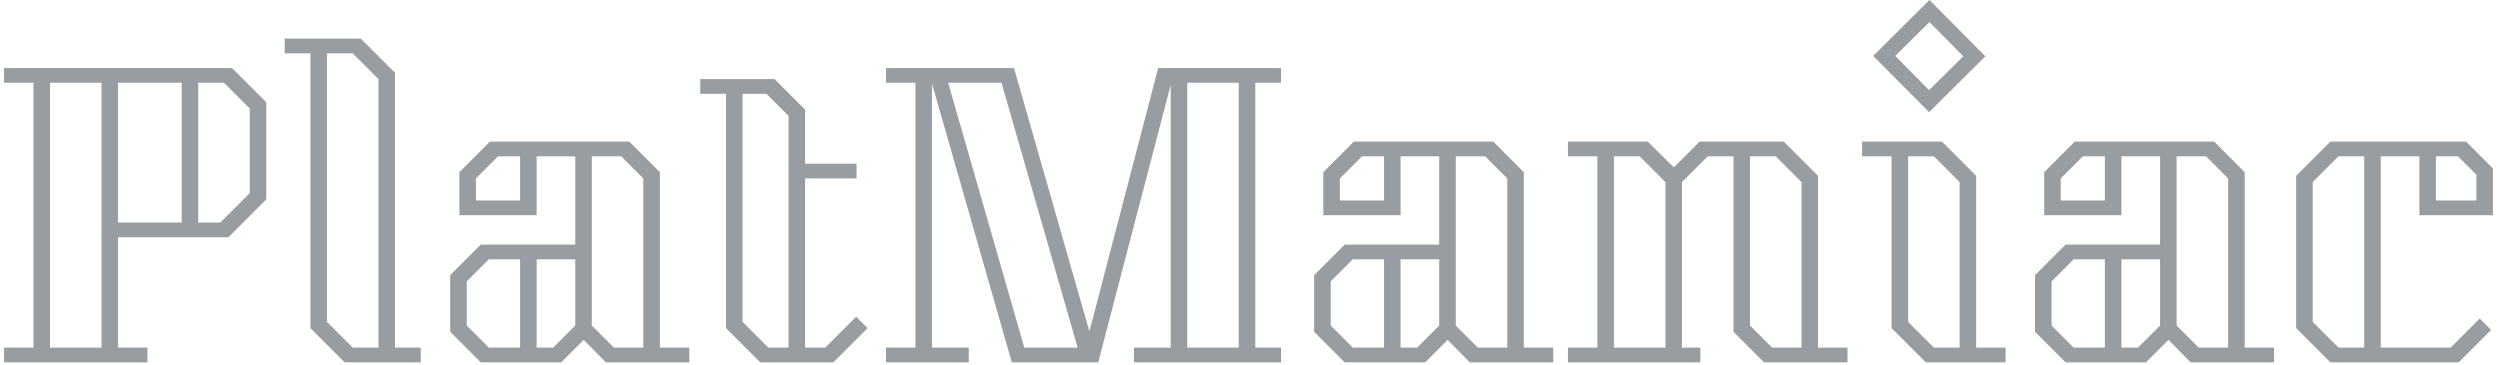 <svg xmlns="http://www.w3.org/2000/svg" version="1.1" xmlns:xlink="http://www.w3.org/1999/xlink" xmlns:svgjs="http://svgjs.dev/svgjs" width="1500" height="219" viewBox="0 0 1500 219"><g transform="matrix(1,0,0,1,-0.909,-0.809)"><svg viewBox="0 0 396 58" data-background-color="#1f1f1f" preserveAspectRatio="xMidYMid meet" height="219" width="1500" xmlns="http://www.w3.org/2000/svg" xmlns:xlink="http://www.w3.org/1999/xlink"><g id="tight-bounds" transform="matrix(1,0,0,1,0.24,0.214)"><svg viewBox="0 0 395.52 57.572" height="57.572" width="395.52"><g><svg viewBox="0 0 395.52 57.572" height="57.572" width="395.52"><g><svg viewBox="0 0 395.52 57.572" height="57.572" width="395.52"><g id="textblocktransform"><svg viewBox="0 0 395.52 57.572" height="57.572" width="395.52" id="textblock"><g><svg viewBox="0 0 395.52 57.572" height="57.572" width="395.52"><g transform="matrix(1,0,0,1,0,0)"><svg width="395.52" viewBox="2.5 -49.25 338.33 49.25" height="57.572" data-palette-color="#989da2"><g class="wordmark-text-0" data-fill-palette-color="primary" id="text-0"><path d="M33.5-40L38.15-35.35 38.15-22.15 33-17 18-17 18-2 22-2 22 0 2.5 0 2.5-2 6.5-2 6.5-38 2.5-38 2.5-40 33.5-40ZM8.75-2L15.75-2 15.75-38 8.75-38 8.75-2ZM18-38L18-19 26.65-19 26.65-38 18-38ZM35.9-23L35.9-34.5 32.4-38 28.9-38 28.9-19 31.9-19 35.9-23ZM55.65-2L59.15-2 59.15 0 48.8 0 44.15-4.65 44.15-42 40.65-42 40.65-44 51-44 55.65-39.35 55.65-2ZM46.4-5.5L49.9-2 53.4-2 53.4-38.5 49.9-42 46.4-42 46.4-5.5ZM91.65-2L95.65-2 95.65 0 84.3 0 81.3-3.05 78.25 0 67.3 0 63.15-4.15 63.15-11.85 67.3-16 80.15-16 80.15-28 74.9-28 74.9-20 64.4-20 64.4-25.85 68.55-30 87.5-30 91.65-25.85 91.65-2ZM72.65-22L72.65-28 69.65-28 66.65-25 66.65-22 72.65-22ZM82.4-5L85.4-2 89.4-2 89.4-25 86.4-28 82.4-28 82.4-5ZM65.4-5L68.4-2 72.65-2 72.65-14 68.4-14 65.4-11 65.4-5ZM77.15-2L80.15-5 80.15-14 74.9-14 74.9-2 77.15-2ZM118.34-6.2L119.89-4.65 115.24 0 105.29 0 100.64-4.65 100.64-36.5 97.14-36.5 97.14-38.5 107.24-38.5 111.39-34.35 111.39-27 118.39-27 118.39-25 111.39-25 111.39-2 114.14-2 118.34-6.2ZM102.89-5.5L106.39-2 109.14-2 109.14-33.5 106.14-36.5 102.89-36.5 102.89-5.5ZM176.09-38L172.59-38 172.59-2 176.09-2 176.09 0 156.09 0 156.09-2 161.09-2 161.09-37.7 151.24 0 139.49 0 128.64-37.9 128.64-2 133.64-2 133.64 0 122.39 0 122.39-2 126.39-2 126.39-38 122.39-38 122.39-40 132.64-40 139.79-40 150.04-4.2 159.39-40 161.69-40 176.09-40 176.09-38ZM141.19-2L148.44-2 138.09-38 130.84-38 141.19-2ZM170.34-2L170.34-38 163.34-38 163.34-2 170.34-2ZM209.09-2L213.09-2 213.09 0 201.74 0 198.74-3.05 195.69 0 184.74 0 180.59-4.15 180.59-11.85 184.74-16 197.59-16 197.59-28 192.34-28 192.34-20 181.84-20 181.84-25.85 185.99-30 204.94-30 209.09-25.85 209.09-2ZM190.09-22L190.09-28 187.09-28 184.09-25 184.09-22 190.09-22ZM199.84-5L202.84-2 206.84-2 206.84-25 203.84-28 199.84-28 199.84-5ZM182.84-5L185.84-2 190.09-2 190.09-14 185.84-14 182.84-11 182.84-5ZM194.59-2L197.59-5 197.59-14 192.34-14 192.34-2 194.59-2ZM249.09-2L253.09-2 253.09 0 241.74 0 237.59-4.15 237.59-28 234.09-28 230.59-24.5 230.59-2 233.09-2 233.09 0 215.09 0 215.09-2 219.09-2 219.09-28 215.09-28 215.09-30 225.94-30 229.49-26.5 232.99-30 244.44-30 249.09-25.35 249.09-2ZM221.34-2L228.34-2 228.34-24.5 224.84-28 221.34-28 221.34-2ZM239.84-5L242.84-2 246.84-2 246.84-24.5 243.34-28 239.84-28 239.84-5ZM271.83-41.6L264.18-34 256.58-41.65 264.23-49.25 271.83-41.6ZM264.23-46.25L259.58-41.65 264.18-37 268.83-41.6 264.23-46.25ZM270.58-2L274.58-2 274.58 0 263.73 0 259.08-4.65 259.08-28 255.08-28 255.08-30 265.93-30 270.58-25.35 270.58-2ZM261.33-5.5L264.83-2 268.33-2 268.33-24.5 264.83-28 261.33-28 261.33-5.5ZM307.08-2L311.08-2 311.08 0 299.73 0 296.73-3.05 293.68 0 282.73 0 278.58-4.15 278.58-11.85 282.73-16 295.58-16 295.58-28 290.33-28 290.33-20 279.83-20 279.83-25.85 283.98-30 302.93-30 307.08-25.85 307.08-2ZM288.08-22L288.08-28 285.08-28 282.08-25 282.08-22 288.08-22ZM297.83-5L300.83-2 304.83-2 304.83-25 301.83-28 297.83-28 297.83-5ZM280.83-5L283.83-2 288.08-2 288.08-14 283.83-14 280.83-11 280.83-5ZM292.58-2L295.58-5 295.58-14 290.33-14 290.33-2 292.58-2ZM340.83-20L330.83-20 330.83-28 325.58-28 325.58-2 335.08-2 339.03-5.95 340.58-4.4 336.18 0 318.73 0 314.08-4.65 314.08-25.35 318.73-30 337.18-30 340.83-26.35 340.83-20ZM323.33-2L323.33-28 319.83-28 316.33-24.5 316.33-5.5 319.83-2 323.33-2ZM333.08-28L333.08-22 338.58-22 338.58-25.5 336.08-28 333.08-28Z" fill="#989da2" data-fill-palette-color="primary"></path></g></svg></g></svg></g></svg></g></svg></g><g></g></svg></g><defs></defs></svg><rect width="395.52" height="57.572" fill="none" stroke="none" visibility="hidden"></rect></g></svg></g></svg>